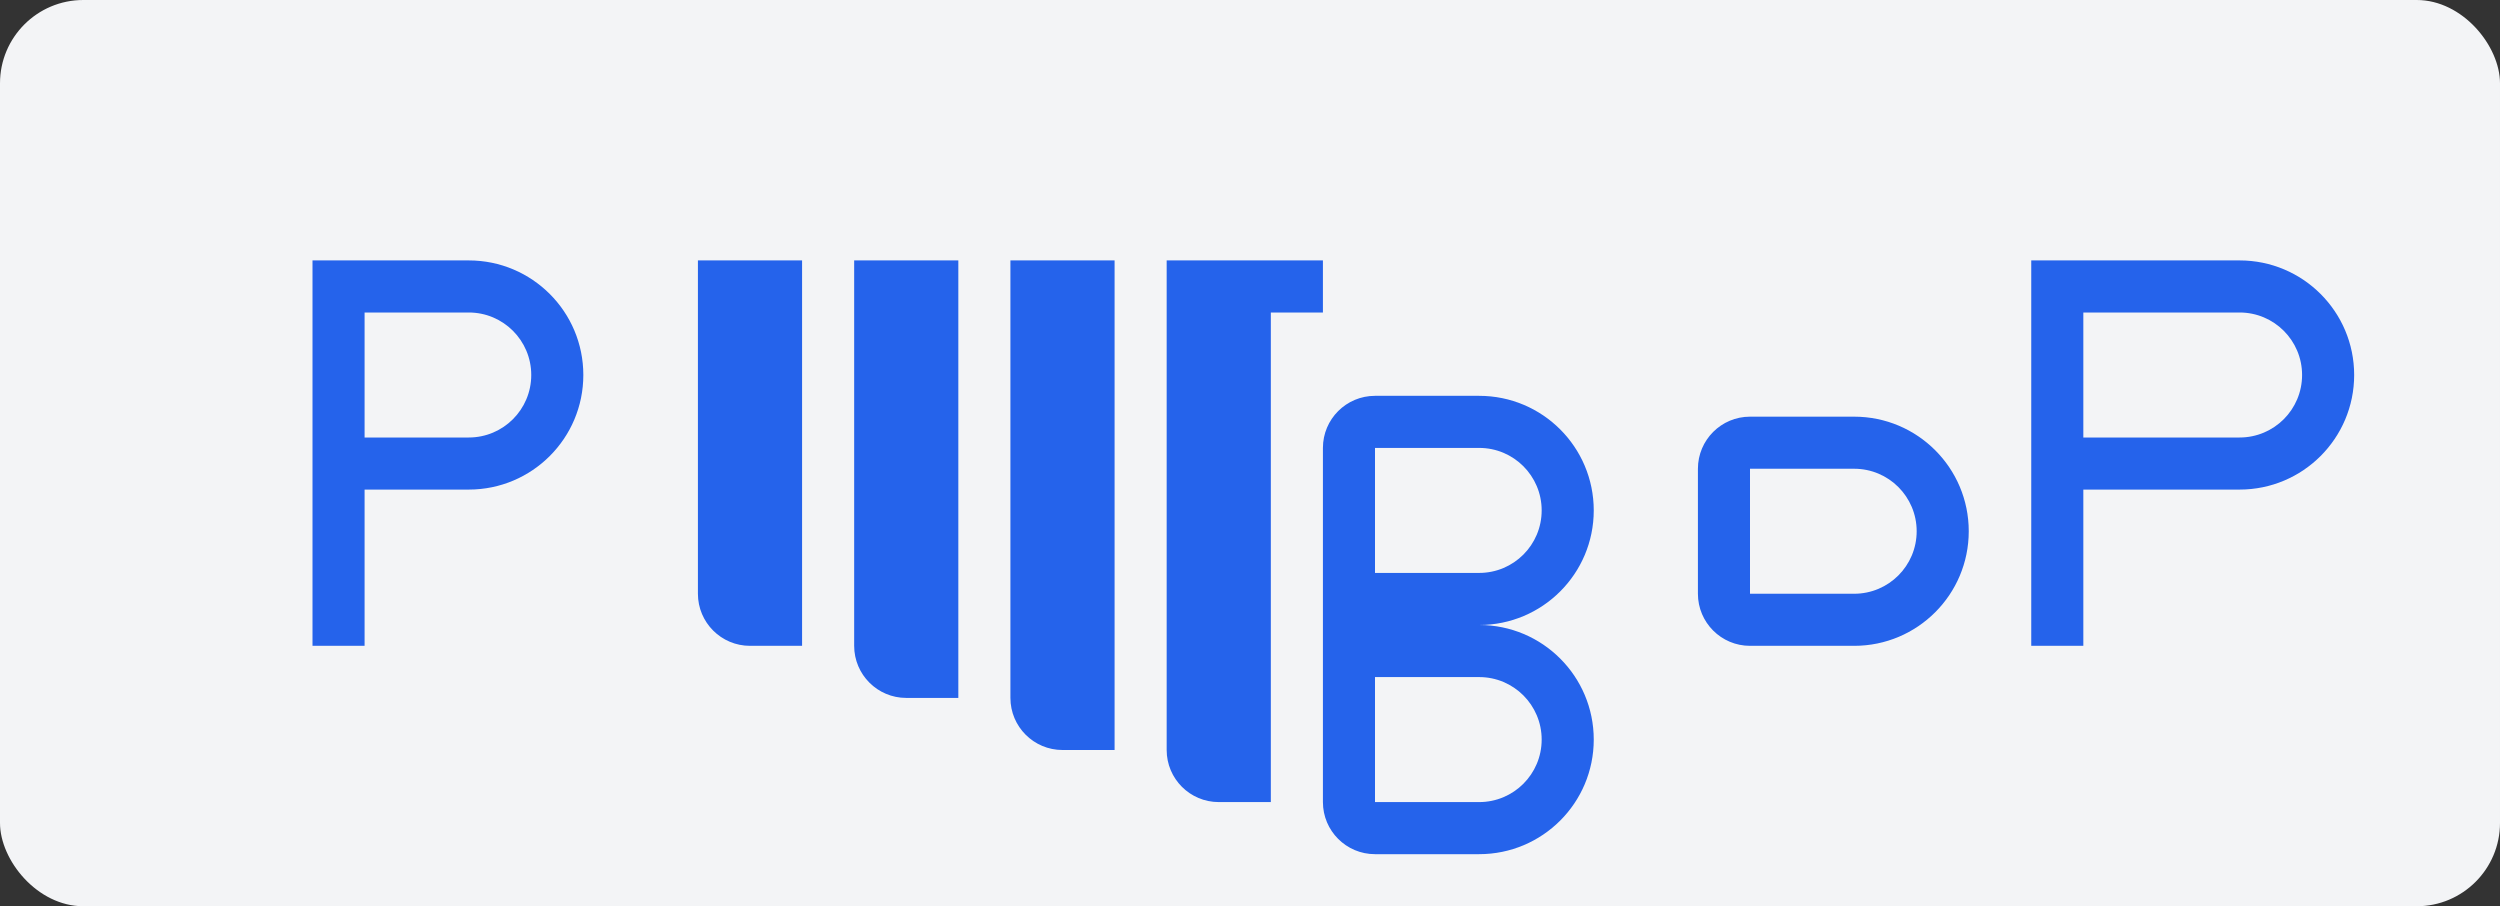 <svg xmlns="http://www.w3.org/2000/svg" width="240" height="87" viewBox="0 0 240 87" fill="none">
    <rect x="0" y="0" width="240" height="87" fill="#333333" stroke="none"/>
    <rect width="240" height="87" rx="8" fill="#F3F4F6" />
    <path d="M30 25H45C51.075 25 56 29.925 56 36C56 42.075 51.075 47 45 47H35V62H30V25Z" fill="#2563EB" />
    <path d="M35 30V42H45C48.314 42 51 39.314 51 36C51 32.686 48.314 30 45 30H35Z" fill="#F3F4F6" />
    <path
        d="M62 25H67V57C67 59.761 69.239 62 72 62H77V25H82V62C82 64.761 84.239 67 87 67H92V25H97V67C97 69.761 99.239 72 102 72H107V25H112V72C112 74.761 114.239 77 117 77H122V30H127V77C127 79.761 129.239 82 132 82H142C148.075 82 153 77.075 153 71C153 64.925 148.075 60 142 60C148.075 60 153 55.075 153 49C153 42.925 148.075 38 142 38H132C129.239 38 127 40.239 127 43V25H62Z"
        fill="#2563EB" />
    <path d="M142 43H132V55H142C145.314 55 148 52.314 148 49C148 45.686 145.314 43 142 43Z" fill="#F3F4F6" />
    <path d="M142 65H132V77H142C145.314 77 148 74.314 148 71C148 67.686 145.314 65 142 65Z" fill="#F3F4F6" />
    <path
        d="M158 25H163V57C163 59.761 165.239 62 168 62H178C184.075 62 189 57.075 189 51C189 44.925 184.075 40 178 40H168C165.239 40 163 42.239 163 45V25H158Z"
        fill="#2563EB" />
    <path d="M178 45H168V57H178C181.314 57 184 54.314 184 51C184 47.686 181.314 45 178 45Z" fill="#F3F4F6" />
    <path d="M195 25H215C221.075 25 226 29.925 226 36C226 42.075 221.075 47 215 47H200V62H195V25Z" fill="#2563EB" />
    <path d="M200 30V42H215C218.314 42 221 39.314 221 36C221 32.686 218.314 30 215 30H200Z" fill="#F3F4F6" />
</svg>